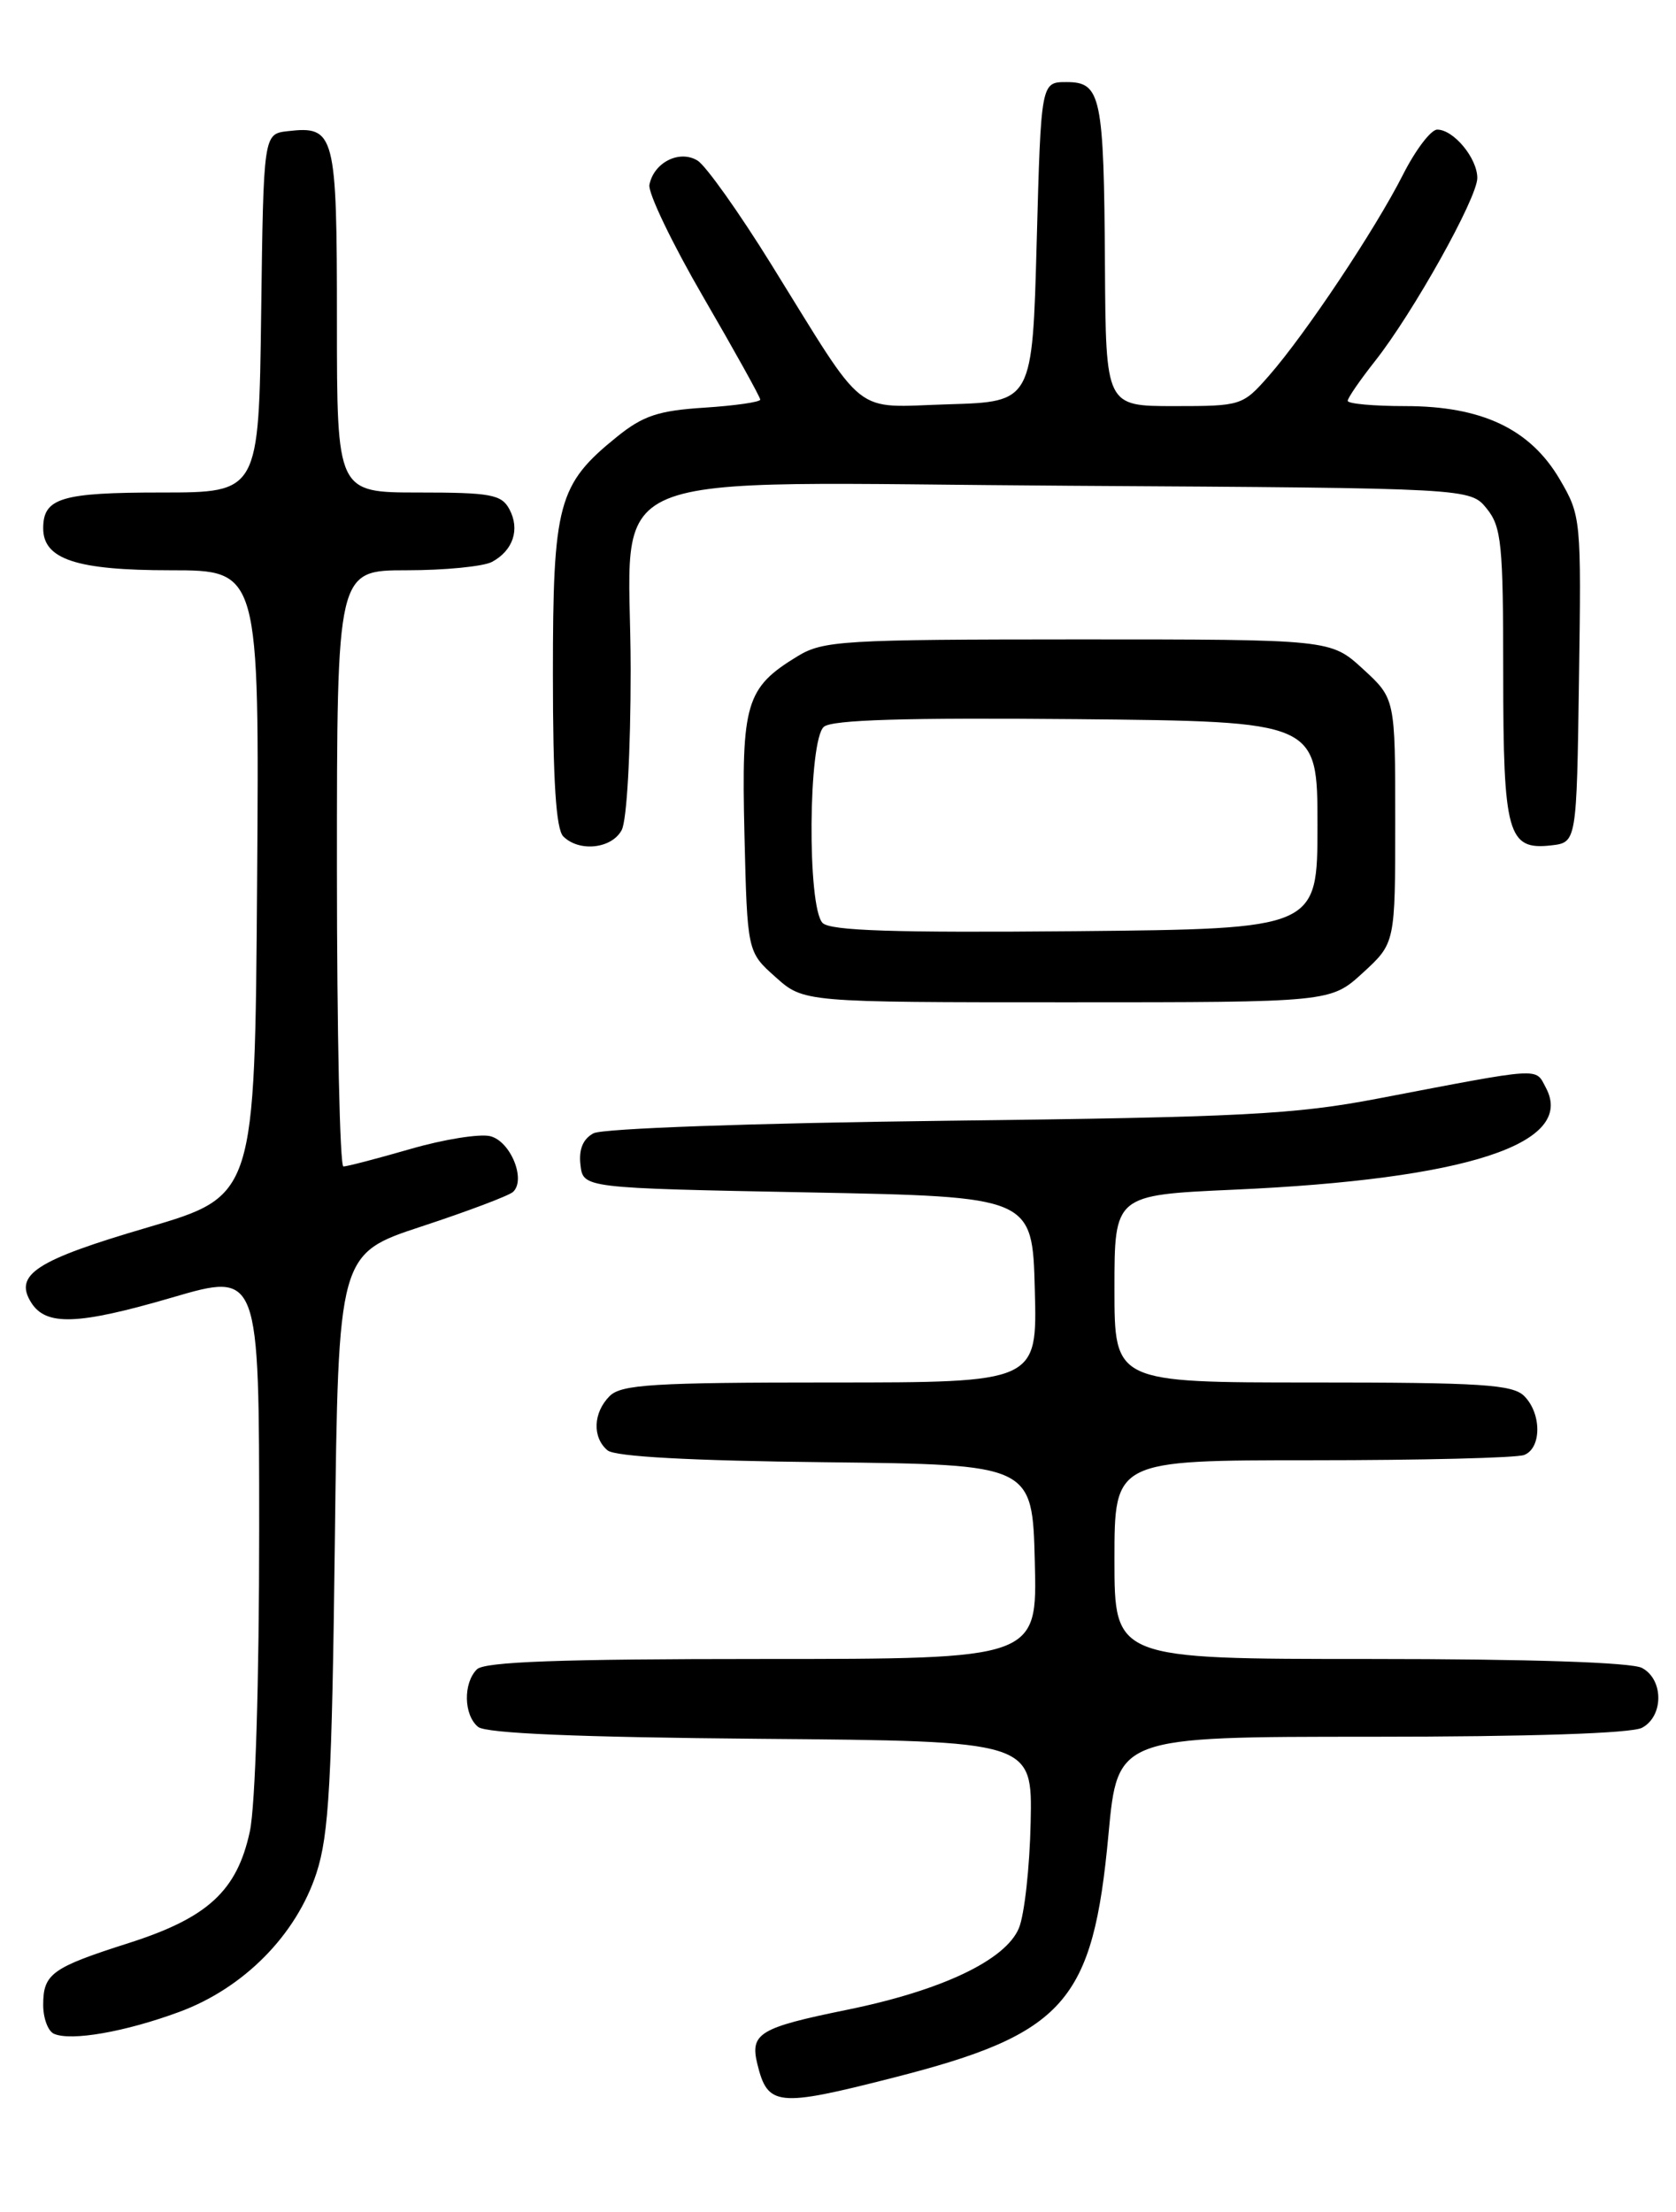 <?xml version="1.0" encoding="UTF-8" standalone="no"?>
<!DOCTYPE svg PUBLIC "-//W3C//DTD SVG 1.1//EN" "http://www.w3.org/Graphics/SVG/1.1/DTD/svg11.dtd" >
<svg xmlns="http://www.w3.org/2000/svg" xmlns:xlink="http://www.w3.org/1999/xlink" version="1.1" viewBox="0 0 194 256">
 <g >
 <path fill="currentColor"
d=" M 103.32 240.48 C 123.28 235.40 126.51 231.75 128.31 212.28 C 129.36 201.00 129.36 201.00 158.75 201.00 C 177.09 201.00 188.86 200.61 190.07 199.96 C 192.58 198.62 192.58 194.38 190.07 193.04 C 188.86 192.39 177.03 192.00 158.57 192.00 C 129.00 192.00 129.00 192.00 129.00 180.50 C 129.00 169.00 129.00 169.00 151.92 169.00 C 164.52 169.00 175.55 168.73 176.42 168.39 C 178.45 167.61 178.46 163.60 176.43 161.57 C 175.09 160.23 171.44 160.00 151.93 160.00 C 129.00 160.00 129.00 160.00 129.00 149.15 C 129.00 138.31 129.00 138.31 142.75 137.69 C 169.78 136.49 182.41 132.37 178.94 125.89 C 177.68 123.53 178.75 123.46 159.50 127.14 C 149.85 128.99 143.72 129.30 109.51 129.71 C 87.07 129.98 69.75 130.60 68.70 131.16 C 67.48 131.81 66.98 133.02 67.19 134.82 C 67.50 137.50 67.50 137.50 93.50 138.00 C 119.50 138.50 119.50 138.50 119.78 149.25 C 120.07 160.00 120.07 160.00 96.11 160.00 C 75.65 160.00 71.91 160.23 70.57 161.57 C 68.65 163.49 68.54 166.37 70.33 167.86 C 71.20 168.58 79.98 169.06 95.58 169.23 C 119.50 169.50 119.50 169.50 119.78 180.75 C 120.07 192.00 120.07 192.00 88.23 192.00 C 64.81 192.00 56.08 192.32 55.20 193.20 C 53.60 194.80 53.67 198.49 55.34 199.86 C 56.23 200.61 66.94 201.06 88.09 201.24 C 119.50 201.50 119.50 201.50 119.30 210.92 C 119.19 216.10 118.58 221.61 117.94 223.15 C 116.40 226.86 108.98 230.38 98.00 232.61 C 87.91 234.67 86.80 235.33 87.66 238.86 C 88.86 243.77 89.95 243.89 103.32 240.48 Z  M 20.74 232.85 C 28.21 230.10 34.29 223.95 36.63 216.78 C 38.08 212.33 38.42 206.27 38.76 178.31 C 39.16 145.11 39.16 145.11 48.83 141.93 C 54.15 140.18 58.89 138.39 59.38 137.95 C 60.92 136.53 59.09 132.06 56.73 131.49 C 55.51 131.20 51.35 131.86 47.50 132.98 C 43.65 134.09 40.17 135.00 39.75 135.00 C 39.34 135.00 39.00 119.47 39.00 100.50 C 39.00 66.00 39.00 66.00 47.07 66.00 C 51.50 66.00 55.95 65.56 56.95 65.03 C 59.40 63.71 60.21 61.26 58.96 58.93 C 58.05 57.23 56.79 57.00 48.46 57.00 C 39.00 57.00 39.00 57.00 39.00 37.12 C 39.00 15.41 38.78 14.55 33.31 15.18 C 30.50 15.50 30.50 15.50 30.23 36.25 C 29.96 57.00 29.96 57.00 18.68 57.00 C 7.09 57.00 5.00 57.63 5.00 61.14 C 5.00 64.73 8.85 66.00 19.73 66.00 C 30.02 66.00 30.02 66.00 29.76 102.21 C 29.50 138.41 29.50 138.41 17.04 142.07 C 4.17 145.84 1.58 147.52 3.61 150.75 C 5.32 153.48 9.01 153.35 19.91 150.17 C 30.00 147.22 30.00 147.22 30.00 177.06 C 30.00 194.73 29.56 208.96 28.92 211.96 C 27.44 218.83 24.06 221.95 14.92 224.87 C 5.99 227.72 5.00 228.43 5.00 232.04 C 5.00 233.58 5.56 235.08 6.25 235.38 C 8.23 236.25 14.49 235.16 20.74 232.85 Z  M 157.76 112.58 C 161.50 109.15 161.50 109.15 161.50 95.00 C 161.50 80.85 161.50 80.85 157.76 77.42 C 154.03 74.00 154.03 74.00 124.76 74.00 C 97.52 74.01 95.28 74.14 92.30 75.96 C 86.33 79.60 85.81 81.37 86.17 96.53 C 86.50 110.17 86.50 110.17 89.77 113.08 C 93.03 116.00 93.03 116.00 123.53 116.00 C 154.03 116.00 154.03 116.00 157.76 112.58 Z  M 71.96 96.07 C 72.56 94.96 73.00 87.06 73.00 77.52 C 73.00 53.51 67.32 55.88 124.07 56.22 C 170.18 56.50 170.18 56.50 172.09 58.86 C 173.80 60.97 174.00 62.97 174.00 77.92 C 174.00 96.54 174.52 98.41 179.55 97.84 C 182.50 97.50 182.50 97.50 182.77 78.63 C 183.04 60.05 183.01 59.69 180.54 55.47 C 177.12 49.65 171.54 47.00 162.68 47.00 C 159.01 47.00 156.00 46.73 156.00 46.39 C 156.00 46.06 157.41 44.01 159.13 41.83 C 163.54 36.26 171.00 22.92 171.00 20.60 C 171.00 18.31 168.26 15.00 166.36 15.00 C 165.63 15.00 163.84 17.36 162.38 20.25 C 159.17 26.58 151.10 38.68 146.87 43.50 C 143.84 46.95 143.67 47.00 135.90 47.00 C 128.00 47.00 128.00 47.00 127.90 30.75 C 127.78 11.07 127.45 9.50 123.45 9.50 C 120.50 9.50 120.50 9.50 120.00 28.00 C 119.50 46.50 119.50 46.50 109.81 46.79 C 98.52 47.12 100.50 48.68 89.27 30.59 C 85.55 24.59 81.71 19.19 80.75 18.59 C 78.66 17.30 75.68 18.79 75.17 21.39 C 74.99 22.31 77.80 28.17 81.42 34.40 C 85.04 40.63 88.00 45.96 88.00 46.25 C 88.00 46.53 85.09 46.95 81.54 47.18 C 76.21 47.52 74.43 48.11 71.39 50.57 C 64.58 56.08 64.00 58.25 64.00 78.03 C 64.00 90.36 64.36 95.96 65.20 96.80 C 67.04 98.64 70.81 98.23 71.96 96.07 Z  M 95.22 106.82 C 93.42 105.02 93.55 85.62 95.37 84.11 C 96.34 83.30 104.89 83.05 124.62 83.23 C 152.50 83.50 152.50 83.50 152.50 95.50 C 152.50 107.50 152.50 107.50 124.47 107.77 C 103.50 107.96 96.12 107.72 95.22 106.82 Z "/>
</g>
</svg>